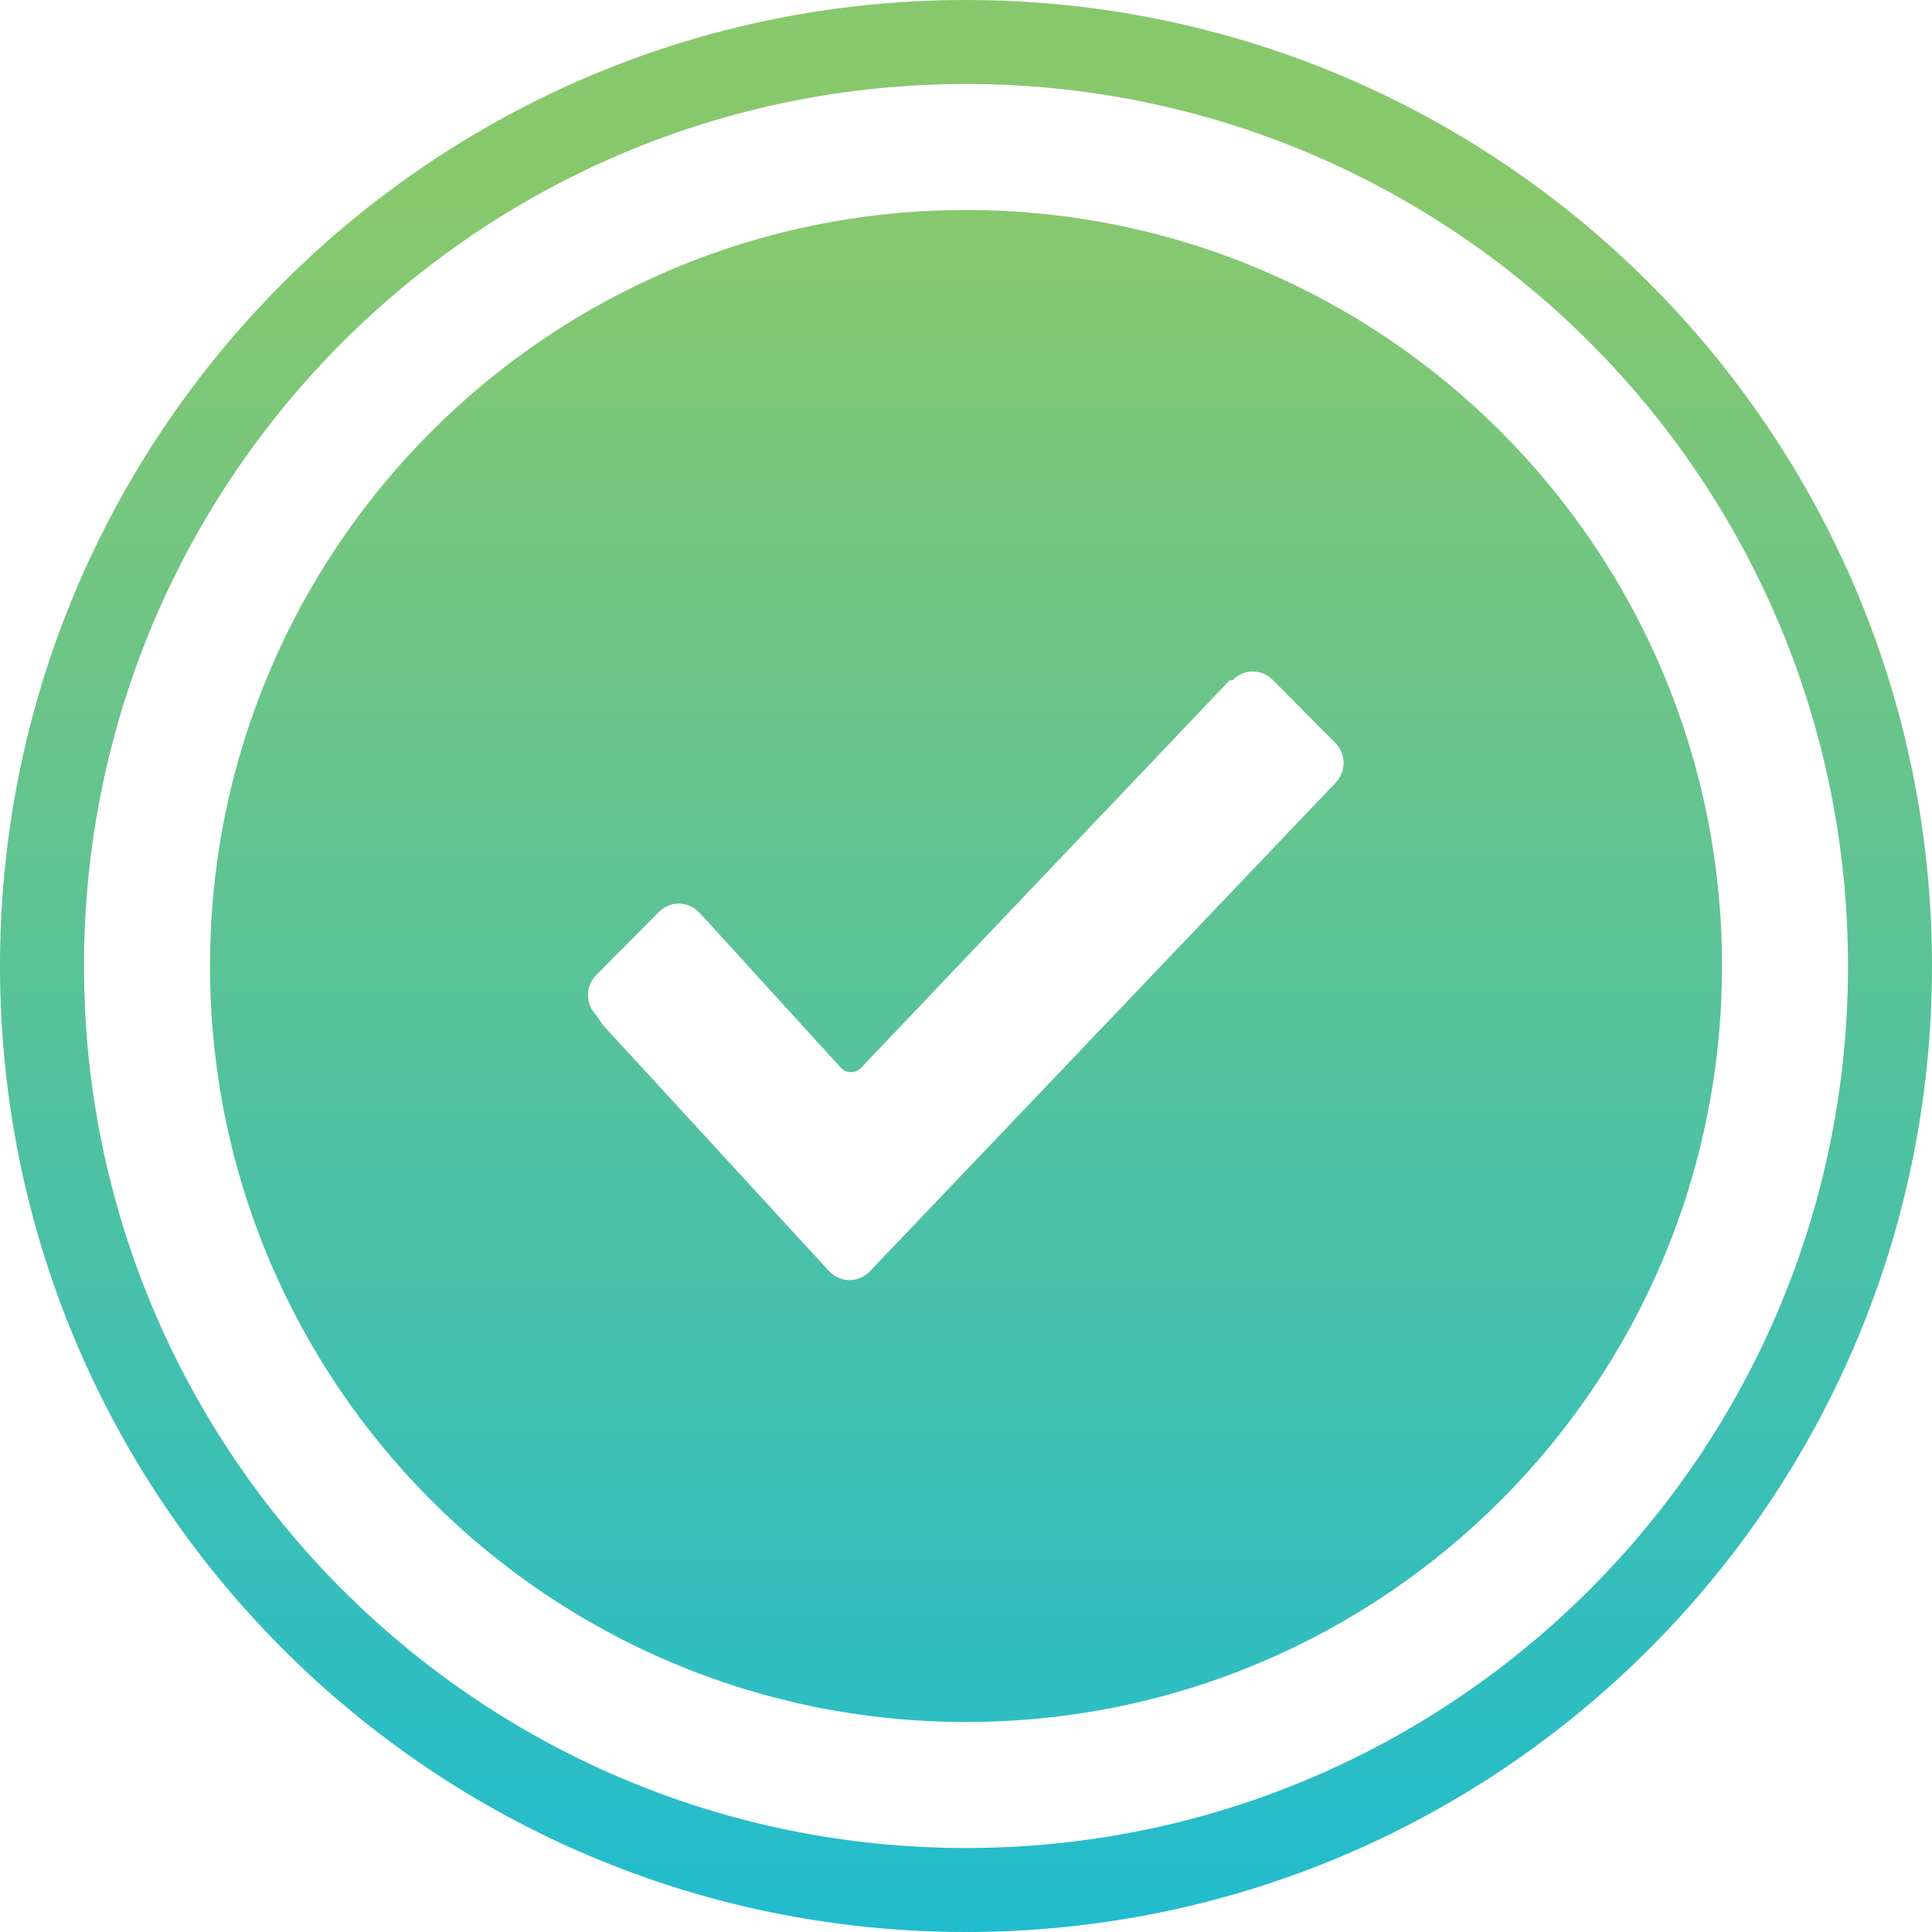 <?xml version="1.0" encoding="UTF-8"?>
<svg width="38px" height="38px" viewBox="0 0 46 46" version="1.1" xmlns="http://www.w3.org/2000/svg" xmlns:xlink="http://www.w3.org/1999/xlink">
    <!-- Generator: Sketch 48.2 (47327) - http://www.bohemiancoding.com/sketch -->
    <title>Group 8</title>
    <desc>Created with Sketch.</desc>
    <defs>
        <linearGradient x1="50%" y1="10.726%" x2="50%" y2="100%" id="linearGradient-1">
            <stop stop-color="#88C86D" offset="0%"></stop>
            <stop stop-color="#20BCCF" offset="100%"></stop>
        </linearGradient>
    </defs>
    <g id="Custom-Preset" stroke="none" stroke-width="1" fill="none" fill-rule="evenodd" transform="translate(-261, -127)">
        <g id="Group-8" transform="translate(261, 127)" fill="url(#linearGradient-1)">
            <path d="M23,46 C10.297,46 0,35.703 0,23 C0,10.297 10.297,0 23,0 C35.703,0 46,10.297 46,23 C46,35.703 35.703,46 23,46 Z M23,44 C34.598,44 44,34.598 44,23 C44,11.402 34.598,2 23,2 C11.402,2 2,11.402 2,23 C2,34.598 11.402,44 23,44 Z M23,41 C13.059,41 5,32.941 5,23 C5,13.059 13.059,5 23,5 C32.941,5 41,13.059 41,23 C41,32.941 32.941,41 23,41 Z M14.207,24.184 L14.343,24.392 L19.743,30.269 C19.869,30.403 20.044,30.479 20.227,30.479 C20.411,30.479 20.586,30.403 20.712,30.269 L31.782,18.657 C31.915,18.529 31.99,18.352 31.99,18.167 C31.99,17.982 31.915,17.805 31.782,17.677 L30.314,16.198 C30.188,16.064 30.013,15.988 29.829,15.988 C29.646,15.988 29.471,16.064 29.345,16.198 L29.276,16.198 L20.504,25.422 C20.441,25.489 20.354,25.527 20.262,25.527 C20.17,25.527 20.083,25.489 20.02,25.422 L16.714,21.795 L16.645,21.725 C16.519,21.591 16.344,21.515 16.16,21.515 C15.977,21.515 15.802,21.591 15.676,21.725 L14.207,23.204 C14.075,23.333 14,23.509 14,23.694 C14,23.879 14.075,24.055 14.207,24.184 Z" id="Combined-Shape"></path>
        </g>
    </g>
</svg>